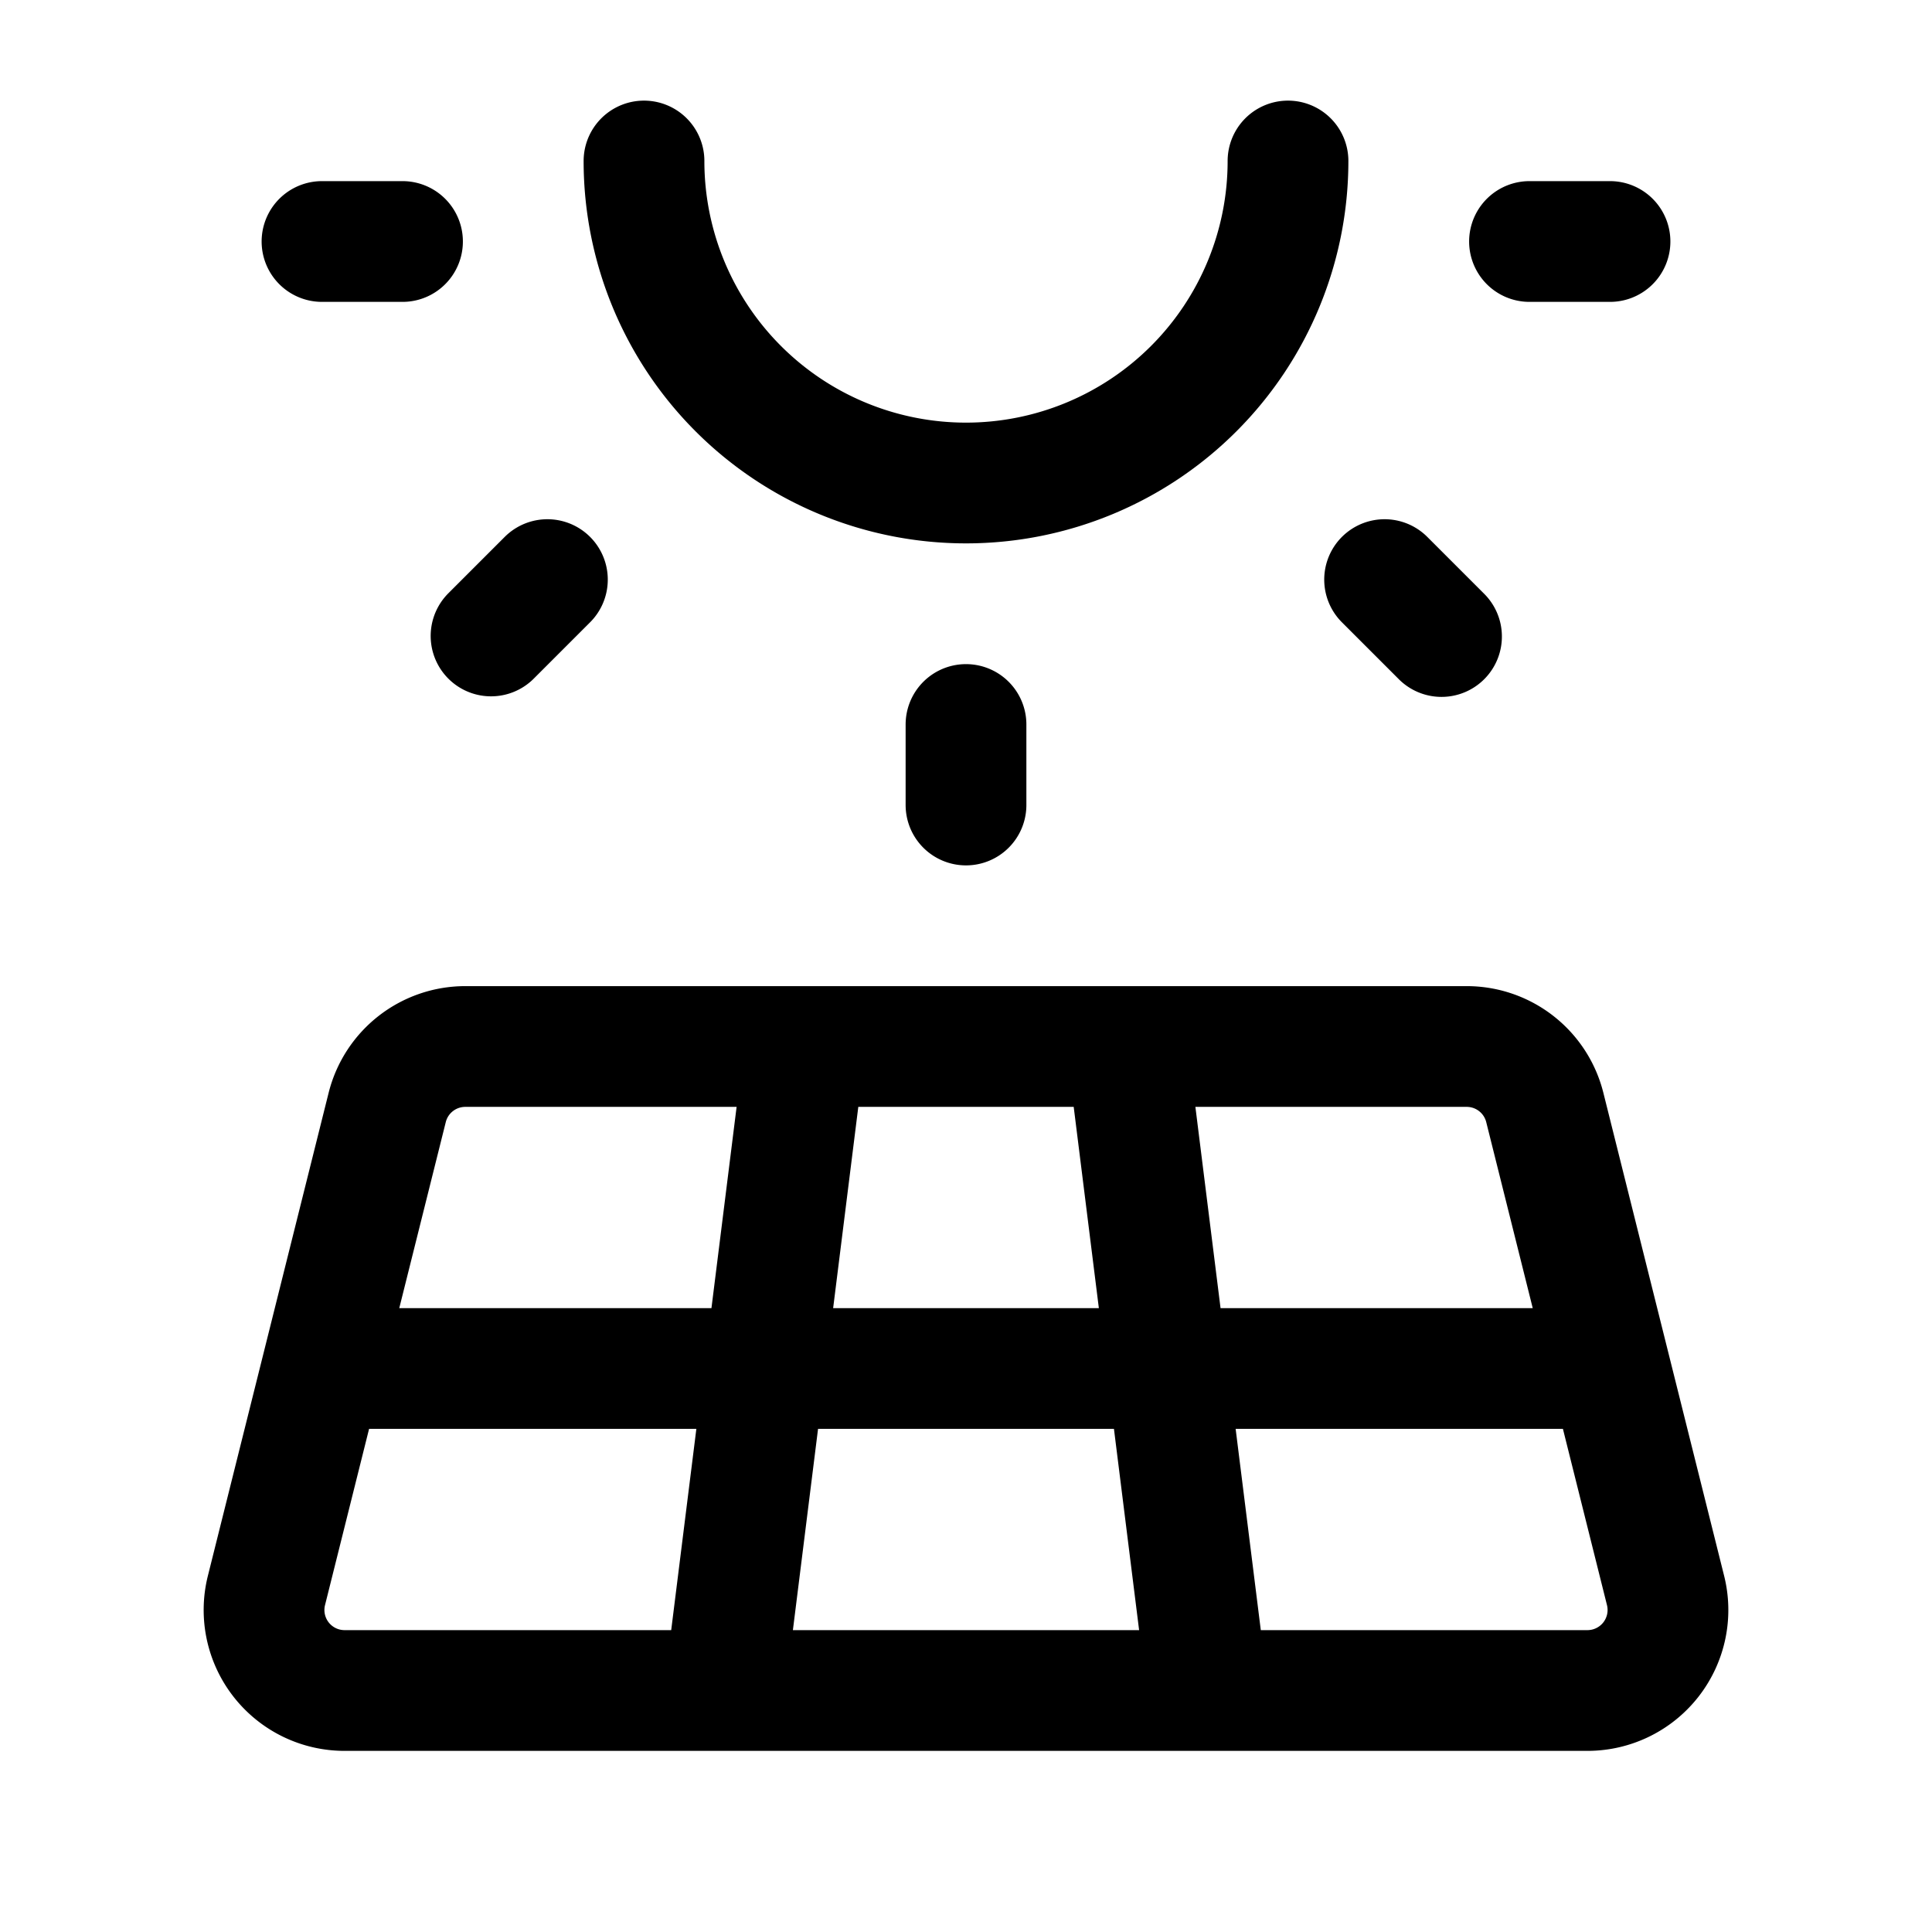 <svg xmlns="http://www.w3.org/2000/svg" fill="none" stroke-linecap="round" stroke-linejoin="round" viewBox="0 0 24 24" stroke-width="1.5" stroke="currentColor" aria-hidden="true" data-slot="icon" height="16px" width="16px">
  <path d="M8 2a4 4 0 1 0 8 0M4 3h1M19 3h1M12 9v1M17.2 7.2l.707.707M6.8 7.2l-.7.7M4.28 21h15.44a1 1 0 0 0 .97-1.243l-1.5-6a1 1 0 0 0-.97-.757H5.78a1 1 0 0 0-.97.757l-1.5 6A1 1 0 0 0 4.28 21M4 17h16M10 13l-1 8M14 13l1 8"/>
</svg>
